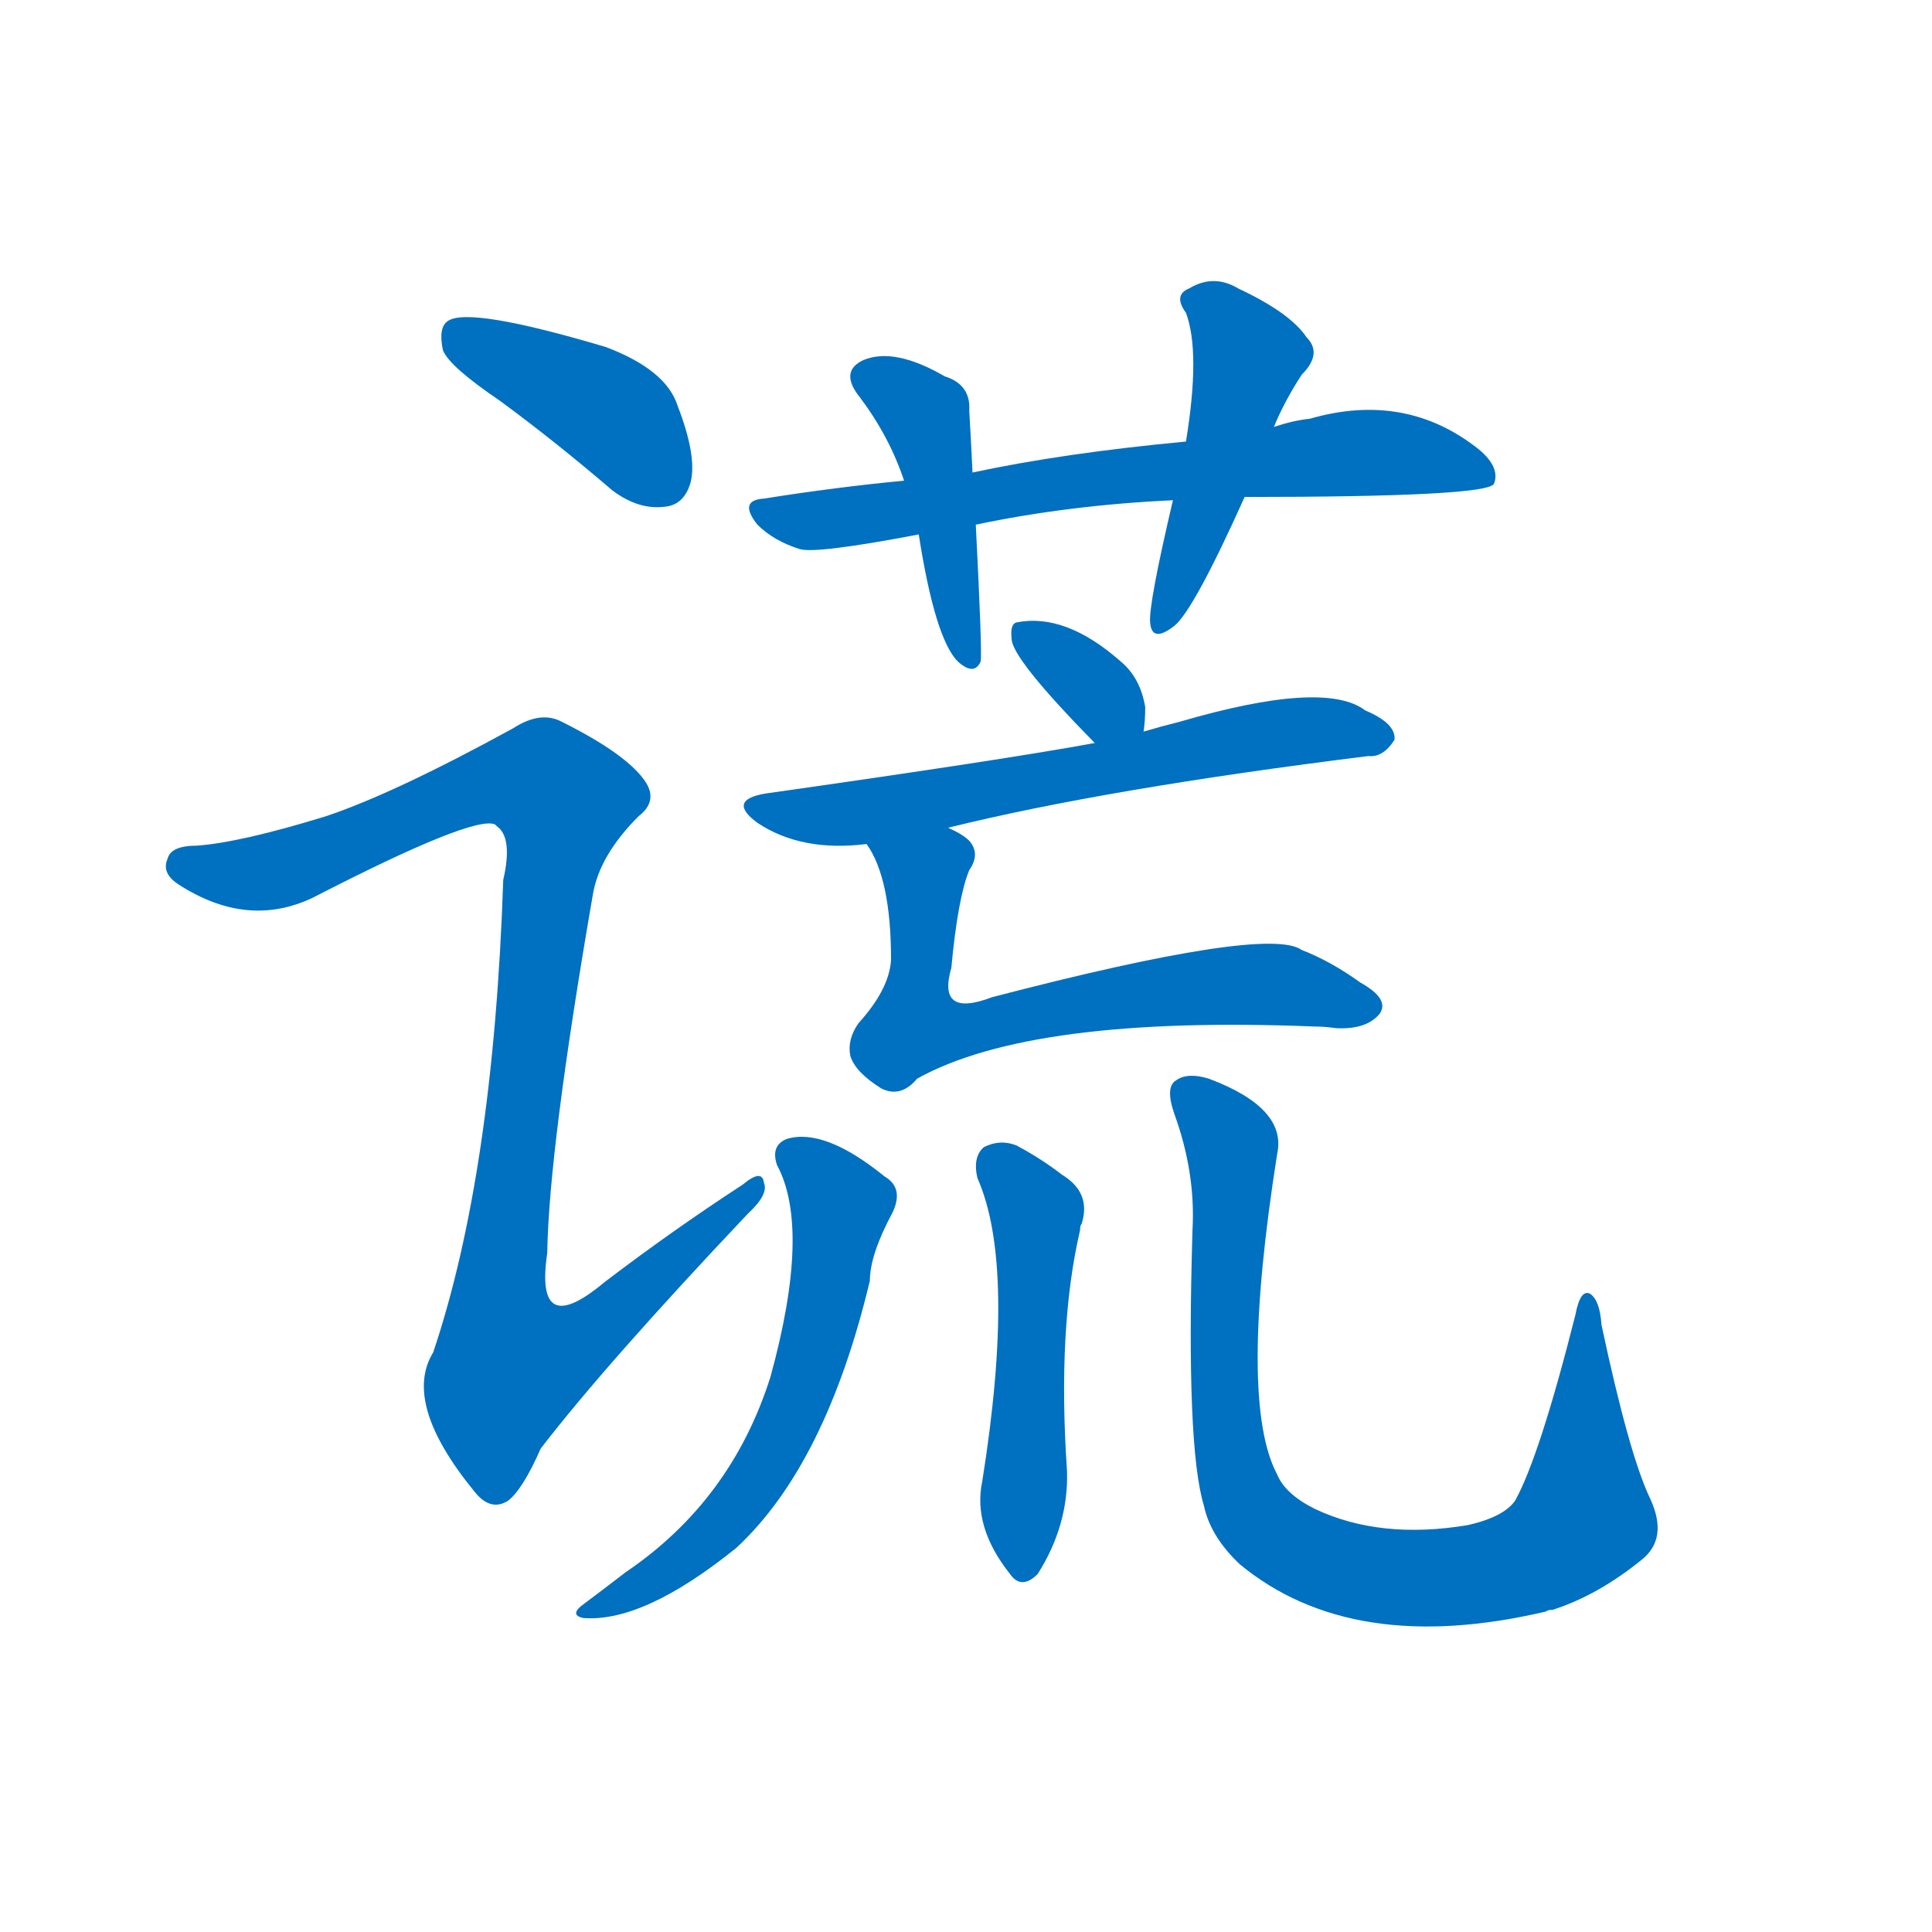 <svg width='83' height='83' >
                                <g transform="translate(3, 70) scale(0.07, -0.07)">
                                    <!-- 先将完整的字以灰色字体绘制完成，层级位于下面 -->
                                                                        <path d="M 264 754 Q 298 729 333 699 Q 349 687 365 689 Q 377 690 381 704 Q 385 720 373 751 Q 366 773 329 787 Q 245 812 232 803 Q 226 799 229 785 Q 233 775 264 754 Z" style="fill: #0070C0;"></path>
                                                                        <path d="M 157 499 Q 105 483 78 481 Q 62 481 60 473 Q 56 464 67 457 Q 109 430 149 449 Q 248 500 261 494 L 262 493 Q 272 486 266 460 Q 260 280 223 170 Q 204 139 248 85 Q 258 72 269 79 Q 278 86 289 111 Q 329 163 416 255 Q 429 267 426 274 Q 425 283 413 273 Q 370 245 328 213 Q 285 177 293 231 Q 294 295 321 451 Q 325 475 349 499 Q 362 509 352 522 Q 340 538 302 557 Q 289 564 272 553 Q 199 513 157 499 Z" style="fill: #0070C0;"></path>
                                                                        <path d="M 721 695 Q 869 695 874 703 Q 878 713 865 724 Q 820 760 761 743 Q 751 742 739 738 L 685 729 Q 610 722 554 710 L 512 705 Q 470 701 426 694 Q 410 693 422 678 Q 432 668 448 663 Q 458 660 521 672 L 556 678 Q 613 690 677 693 L 721 695 Z" style="fill: #0070C0;"></path>
                                                                        <path d="M 554 710 Q 553 731 552 748 Q 553 764 537 769 Q 506 787 487 779 Q 472 772 485 756 Q 503 732 512 705 L 521 672 Q 531 608 545 594 Q 555 585 559 594 Q 560 600 556 678 L 554 710 Z" style="fill: #0070C0;"></path>
                                                                        <path d="M 739 738 Q 745 753 756 770 Q 769 783 759 793 Q 749 808 717 823 Q 702 832 687 823 Q 677 819 685 808 Q 694 784 685 729 L 677 693 Q 662 629 663 618 Q 664 605 678 616 Q 690 626 721 695 L 739 738 Z" style="fill: #0070C0;"></path>
                                                                        <path d="M 659 551 Q 660 558 660 566 Q 657 584 645 594 Q 611 624 581 618 Q 577 617 578 608 Q 578 596 629 544 C 650 523 655 521 659 551 Z" style="fill: #0070C0;"></path>
                                                                        <path d="M 539 492 Q 636 516 797 536 Q 806 535 813 546 Q 814 556 795 564 Q 770 583 681 557 Q 669 554 659 551 L 629 544 Q 575 534 427 513 Q 403 509 422 495 Q 449 477 489 482 L 539 492 Z" style="fill: #0070C0;"></path>
                                                                        <path d="M 489 482 Q 504 461 504 411 Q 503 393 484 372 Q 477 362 479 352 Q 482 342 498 332 Q 510 326 520 338 Q 590 377 764 370 Q 770 370 777 369 Q 796 368 804 378 Q 810 387 792 397 Q 774 410 756 417 Q 735 432 566 388 Q 532 375 541 406 Q 545 449 552 466 Q 559 476 552 484 Q 548 488 539 492 C 513 507 475 508 489 482 Z" style="fill: #0070C0;"></path>
                                                                        <path d="M 434 285 Q 455 246 430 155 Q 406 79 341 35 Q 328 25 316 16 Q 306 9 315 7 Q 352 4 409 50 Q 464 101 491 214 Q 491 230 505 256 Q 512 271 500 278 Q 463 308 440 301 Q 430 297 434 285 Z" style="fill: #0070C0;"></path>
                                                                        <path d="M 557 277 Q 581 223 560 91 Q 554 63 577 34 Q 584 24 594 34 Q 613 64 612 97 Q 606 185 620 245 Q 620 248 621 249 Q 627 268 609 279 Q 596 289 581 297 Q 571 301 561 296 Q 554 290 557 277 Z" style="fill: #0070C0;"></path>
                                                                        <path d="M 970 80 Q 957 107 940 187 Q 939 202 933 206 Q 927 209 924 193 Q 902 106 887 79 Q 880 69 858 64 Q 804 55 764 74 Q 746 83 741 95 Q 717 140 741 292 Q 747 320 699 338 Q 686 342 679 337 Q 672 333 678 316 Q 691 280 689 245 Q 685 112 696 76 Q 700 57 718 40 Q 787 -17 906 11 Q 907 12 910 12 Q 938 21 965 43 Q 981 56 970 80 Z" style="fill: #0070C0;"></path>
                                    
                                    
                                                                                                                                                                                                                                                                                                                                                                                                                                                                                                                                                                                                                                                                                                                                                                                                                                                                                                                                                </g>
                            </svg>